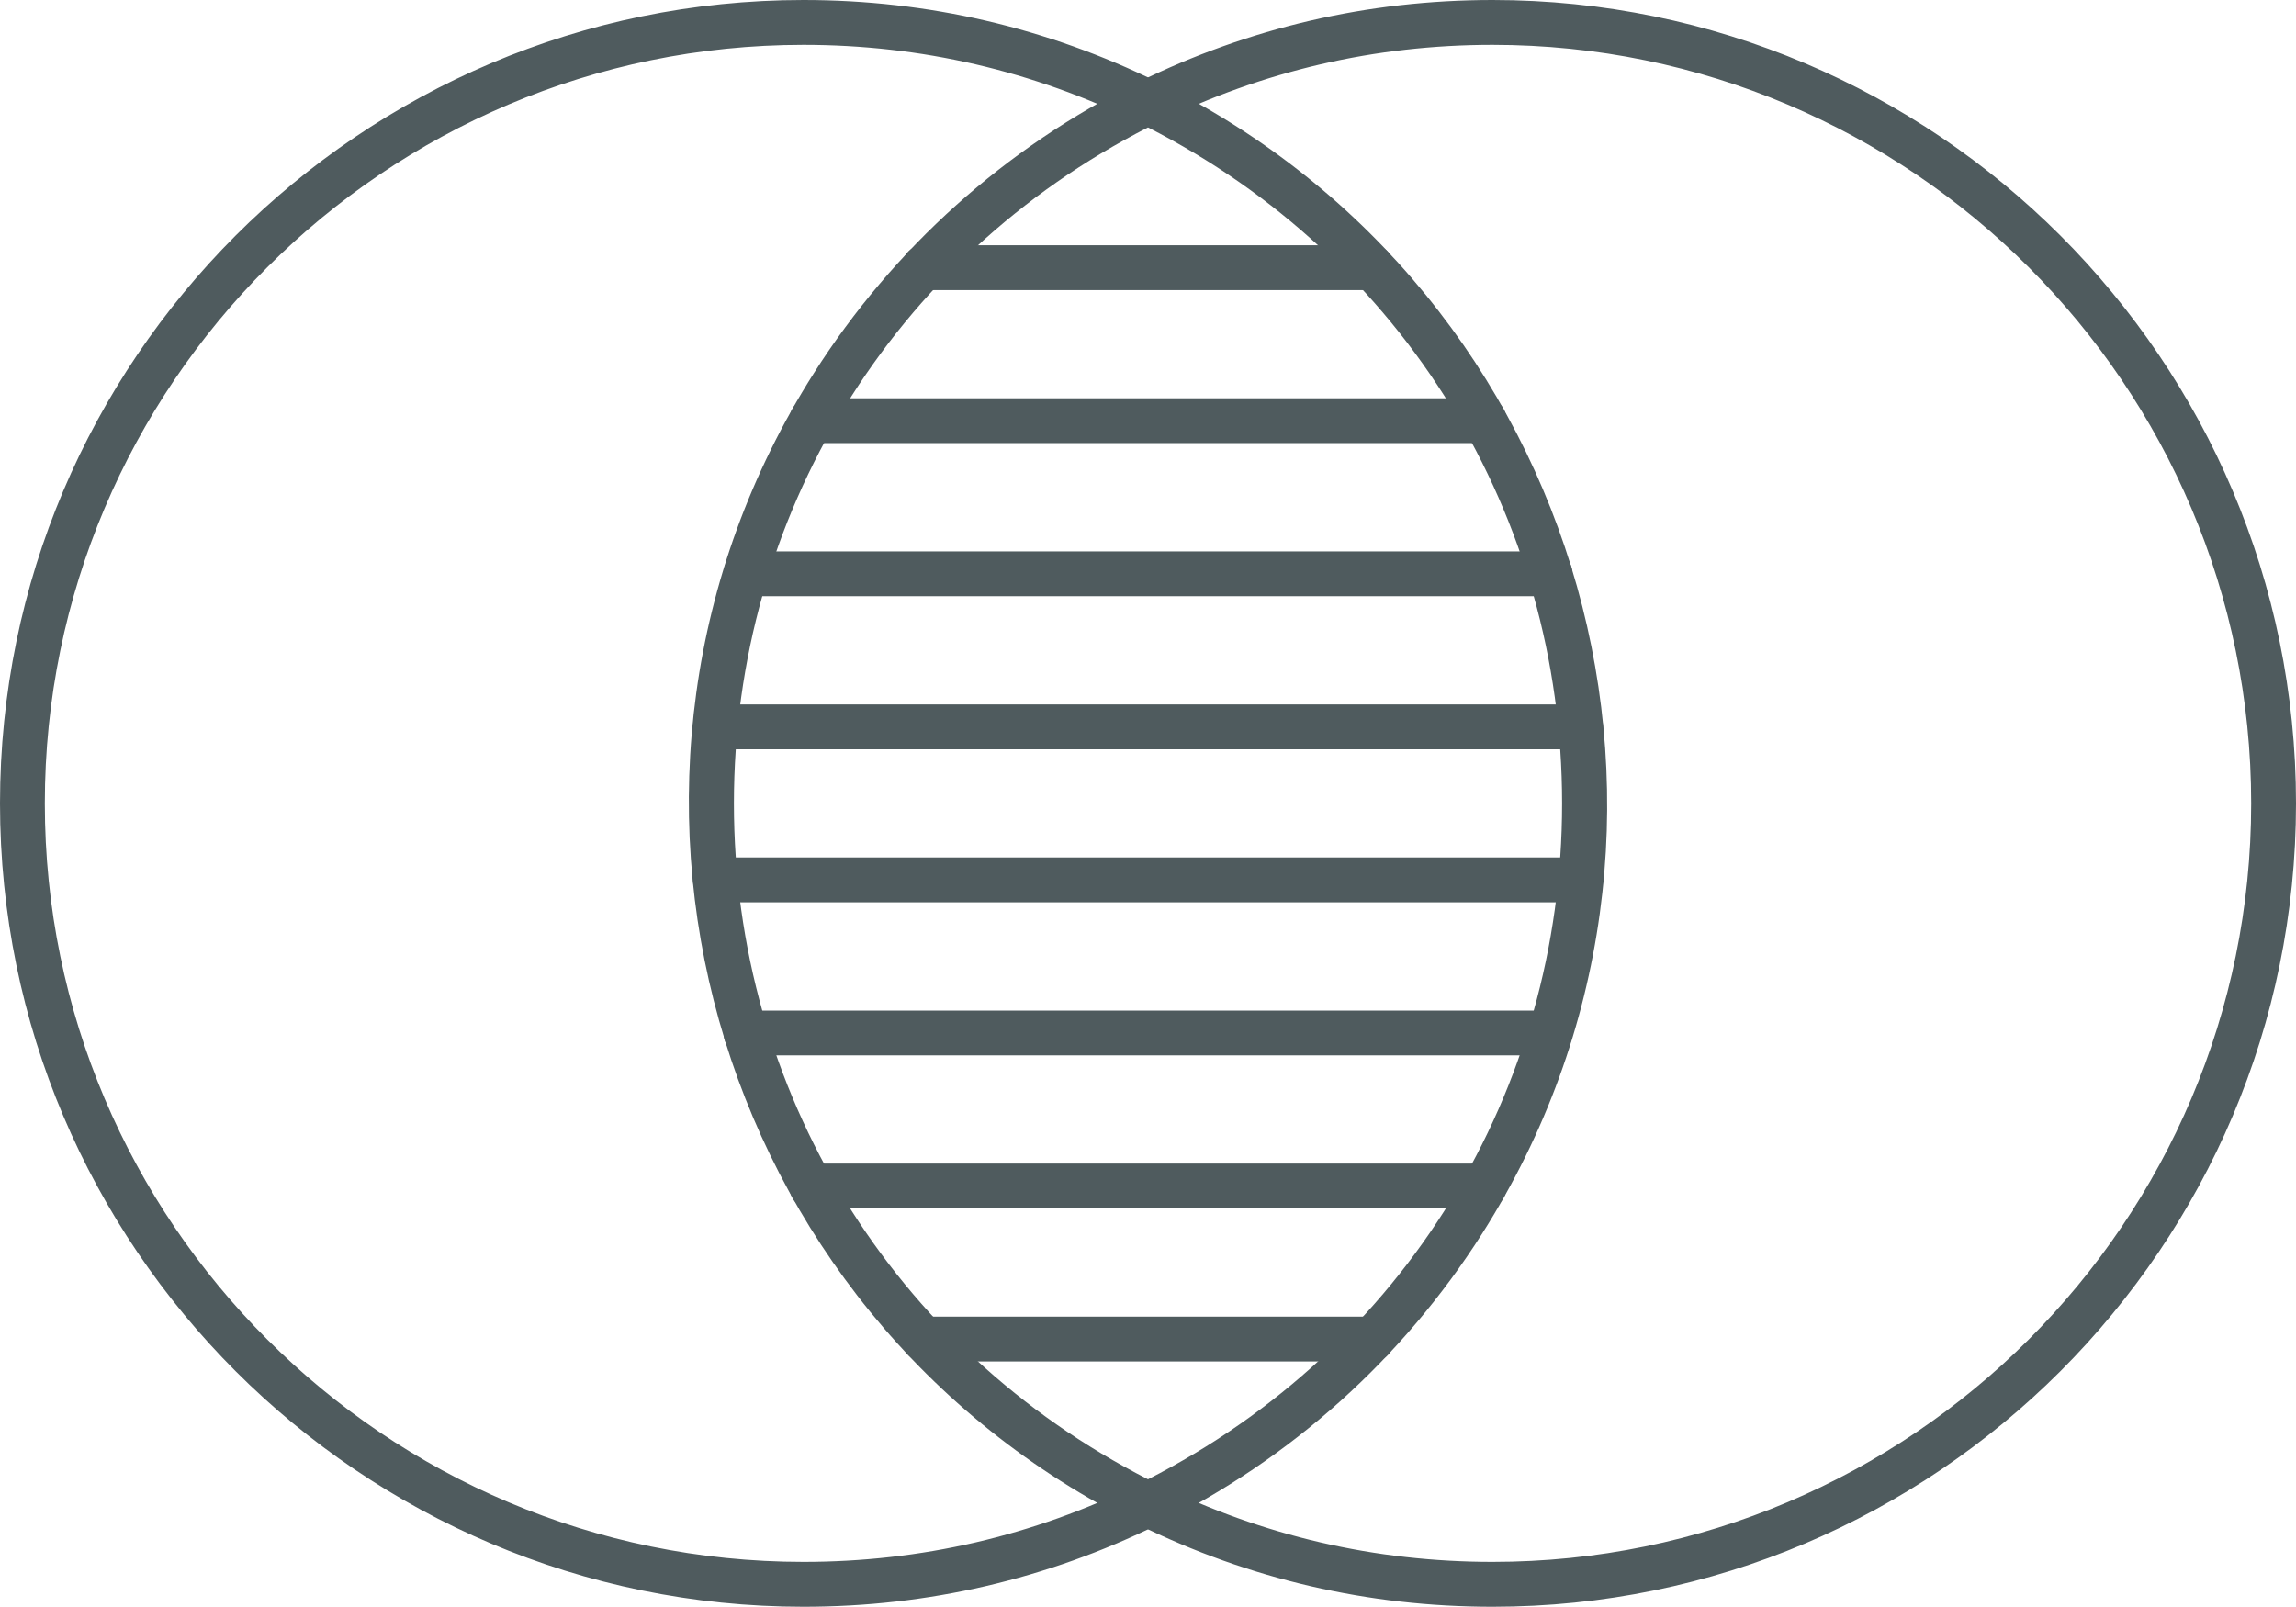 <svg width="40" height="28" viewBox="0 0 40 28" fill="none" xmlns="http://www.w3.org/2000/svg">
<path fill-rule="evenodd" clip-rule="evenodd" d="M26.002 27.996C23.836 27.996 21.759 27.514 19.827 26.563C19.366 26.336 19.711 25.635 20.173 25.862C21.995 26.759 23.957 27.214 26.002 27.214C33.29 27.214 39.219 21.286 39.219 13.998C39.219 6.71 33.29 0.781 26.002 0.781C23.957 0.781 21.995 1.236 20.173 2.134C19.712 2.361 19.366 1.66 19.827 1.433C21.759 0.482 23.836 0 26.002 0C33.721 0 40 6.28 40 13.998C40 21.716 33.721 27.996 26.002 27.996Z" fill="#4F5B5E"/>
<path fill-rule="evenodd" clip-rule="evenodd" d="M13.998 27.996C6.28 27.996 0 21.716 0 13.998C0 6.28 6.28 0 13.998 0C16.165 0 18.243 0.482 20.174 1.433C20.635 1.66 20.29 2.361 19.829 2.134C18.006 1.236 16.045 0.781 13.998 0.781C6.71 0.782 0.781 6.71 0.781 13.998C0.781 21.286 6.71 27.214 13.998 27.214C16.044 27.214 18.006 26.759 19.828 25.862C20.289 25.636 20.635 26.337 20.174 26.563C18.242 27.514 16.165 27.996 13.998 27.996Z" fill="#4F5B5E"/>
<path fill-rule="evenodd" clip-rule="evenodd" d="M20 26.603C19.941 26.603 19.882 26.59 19.827 26.562C12.344 22.875 9.725 13.512 14.179 6.502C15.563 4.324 17.517 2.571 19.827 1.432C19.937 1.379 20.064 1.379 20.173 1.432C27.654 5.118 30.276 14.482 25.822 21.493C24.438 23.672 22.485 25.424 20.173 26.562C20.118 26.59 20.059 26.603 20 26.603ZM20 2.22C15.545 4.493 12.786 8.987 12.786 13.998C12.786 19.008 15.545 23.503 20 25.775C24.456 23.503 27.214 19.008 27.214 13.998C27.214 8.987 24.456 4.493 20 2.22Z" fill="#4F5B5E"/>
<path fill-rule="evenodd" clip-rule="evenodd" d="M23.899 5.055H16.102C15.587 5.055 15.587 4.273 16.102 4.273H23.899C24.413 4.273 24.413 5.055 23.899 5.055Z" fill="#4F5B5E"/>
<path fill-rule="evenodd" clip-rule="evenodd" d="M25.862 7.721H14.138C13.623 7.721 13.623 6.94 14.138 6.94H25.862C26.376 6.94 26.376 7.721 25.862 7.721Z" fill="#4F5B5E"/>
<path fill-rule="evenodd" clip-rule="evenodd" d="M27.008 10.388H12.992C12.478 10.388 12.478 9.607 12.992 9.607H27.008C27.522 9.607 27.522 10.388 27.008 10.388Z" fill="#4F5B5E"/>
<path fill-rule="evenodd" clip-rule="evenodd" d="M27.541 13.056H12.459C11.945 13.056 11.945 12.274 12.459 12.274H27.541C28.055 12.274 28.055 13.056 27.541 13.056Z" fill="#4F5B5E"/>
<path fill-rule="evenodd" clip-rule="evenodd" d="M27.541 15.722H12.459C11.945 15.722 11.945 14.94 12.459 14.94H27.541C28.055 14.94 28.055 15.722 27.541 15.722Z" fill="#4F5B5E"/>
<path fill-rule="evenodd" clip-rule="evenodd" d="M27.008 18.388H12.992C12.478 18.388 12.478 17.608 12.992 17.608H27.008C27.522 17.608 27.522 18.388 27.008 18.388Z" fill="#4F5B5E"/>
<path fill-rule="evenodd" clip-rule="evenodd" d="M25.862 21.056H14.138C13.623 21.056 13.623 20.274 14.138 20.274H25.862C26.376 20.274 26.376 21.056 25.862 21.056Z" fill="#4F5B5E"/>
<path fill-rule="evenodd" clip-rule="evenodd" d="M23.898 23.722H16.102C15.587 23.722 15.587 22.941 16.102 22.941H23.898C24.412 22.941 24.412 23.722 23.898 23.722Z" fill="#4F5B5E"/>
</svg>
